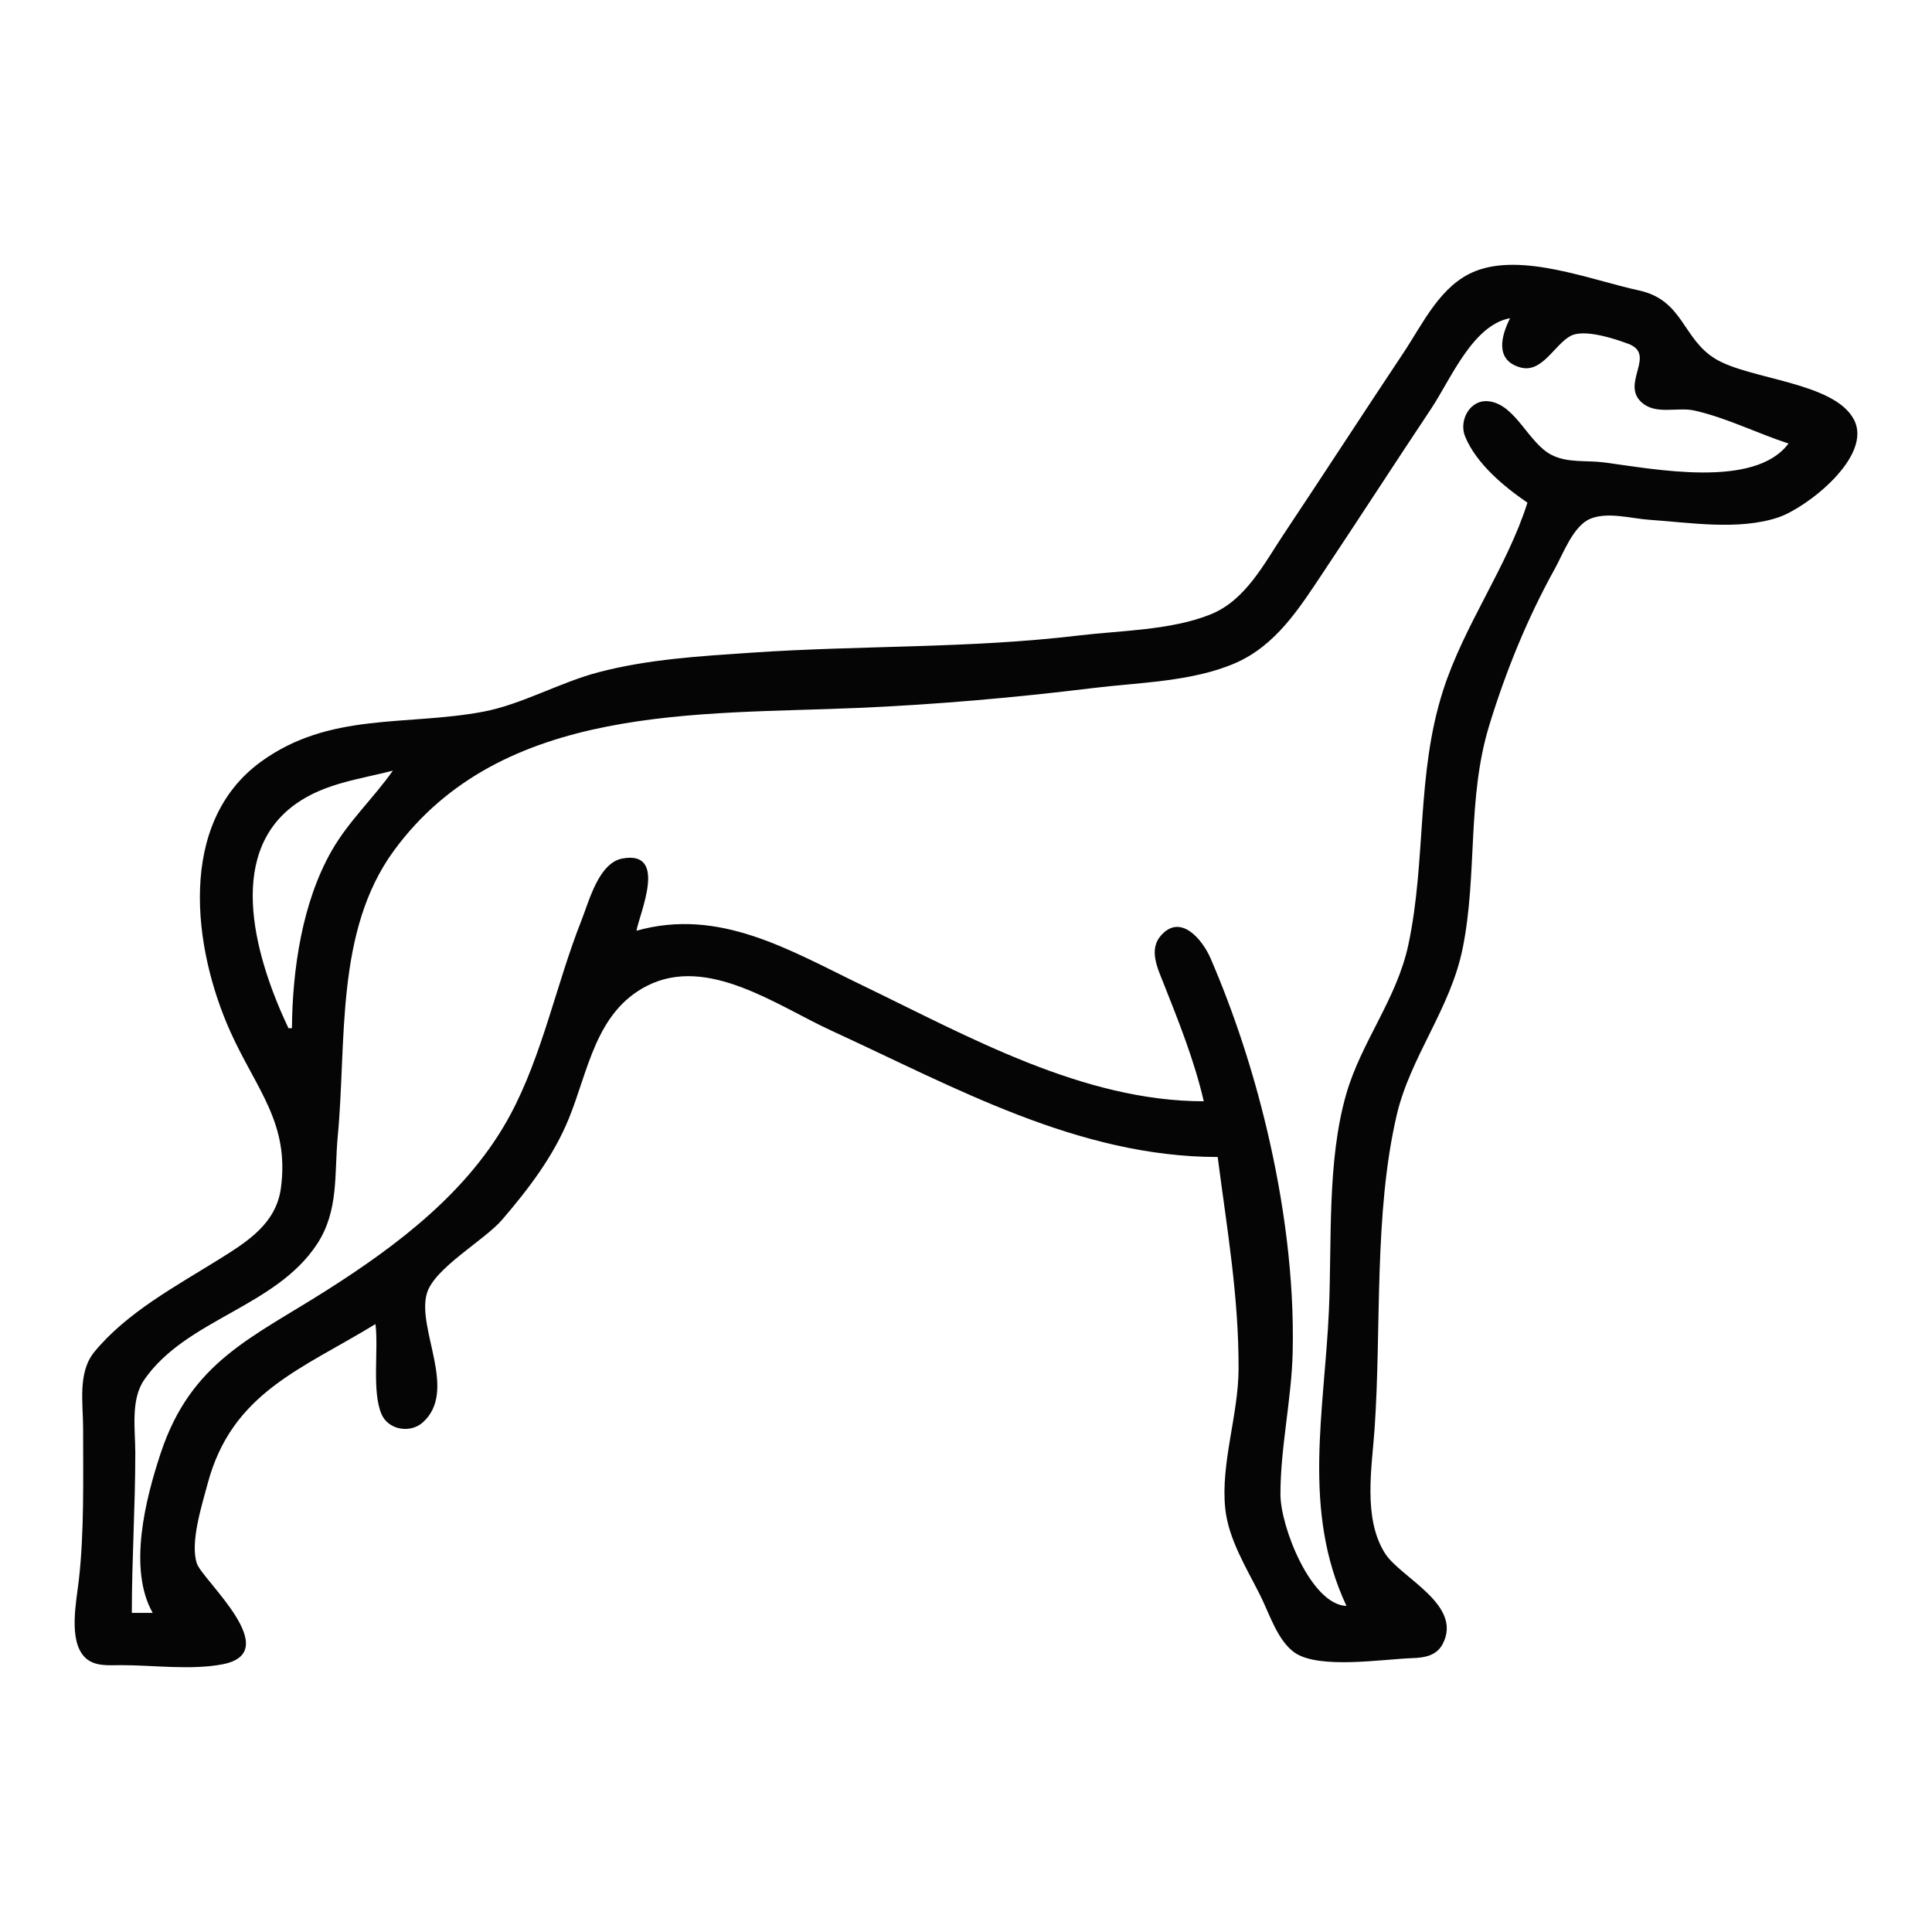 <?xml version="1.0" encoding="UTF-8" standalone="no"?>
<!-- Created with Inkscape (http://www.inkscape.org/) -->

<svg
   width="150mm"
   height="150mm"
   viewBox="0 0 150 150"
   version="1.1"
   id="svg236"
   inkscape:version="1.2.2 (b0a8486, 2022-12-01)"
   sodipodi:docname="noodle-icon.svg"
   xmlns:inkscape="http://www.inkscape.org/namespaces/inkscape"
   xmlns:sodipodi="http://sodipodi.sourceforge.net/DTD/sodipodi-0.dtd"
   xmlns="http://www.w3.org/2000/svg"
   xmlns:svg="http://www.w3.org/2000/svg">
  <sodipodi:namedview
     id="namedview238"
     pagecolor="#505050"
     bordercolor="#eeeeee"
     borderopacity="1"
     inkscape:showpageshadow="0"
     inkscape:pageopacity="0"
     inkscape:pagecheckerboard="0"
     inkscape:deskcolor="#505050"
     inkscape:document-units="mm"
     showgrid="false"
     inkscape:zoom="0.89263468"
     inkscape:cx="261.58518"
     inkscape:cy="206.6915"
     inkscape:window-width="3770"
     inkscape:window-height="2096"
     inkscape:window-x="1990"
     inkscape:window-y="27"
     inkscape:window-maximized="1"
     inkscape:current-layer="layer1" />
  <defs
     id="defs233" />
  <g
     inkscape:label="Layer 1"
     inkscape:groupmode="layer"
     id="layer1"
     transform="translate(-35.793,-94.059)">
    <path
       style="fill:#050505;stroke:none;stroke-width:0.27"
       d="m 64.943,196.858 c 0.254,2.012 -0.294,5.209 0.471,6.996 0.522,1.221 2.22,1.515 3.195,0.649 2.766,-2.456 -0.483,-7.267 0.327,-10.03 0.577,-1.969 4.467,-4.11 5.848,-5.721 2.044,-2.385 3.971,-4.904 5.168,-7.836 1.529,-3.745 2.084,-8.274 6.067,-10.312 4.707,-2.409 10.124,1.547 14.321,3.474 9.582,4.399 19.158,9.804 29.994,9.811 0.717,5.549 1.648,10.857 1.621,16.483 -0.017,3.547 -1.397,7.305 -1.034,10.809 0.249,2.396 1.666,4.643 2.722,6.755 0.699,1.397 1.34,3.504 2.664,4.431 1.886,1.32 6.902,0.5 9.159,0.429 0.936,-0.029 1.869,-0.193 2.342,-1.106 1.582,-3.053 -3.288,-5.143 -4.48,-7.024 -1.734,-2.739 -1.018,-6.669 -0.81,-9.7 0.537,-7.848 -0.069,-16.656 1.713,-24.319 1.054,-4.536 4.179,-8.259 5.126,-12.97 1.159,-5.761 0.318,-11.6 2.06,-17.294 1.288,-4.208 2.953,-8.306 5.09,-12.16 0.655,-1.18 1.438,-3.349 2.768,-3.89 1.361,-0.554 3.165,-0.013 4.566,0.083 3.167,0.217 6.929,0.838 9.998,-0.178 2.209,-0.732 7.394,-4.749 5.892,-7.605 -1.528,-2.906 -8.064,-3.099 -10.728,-4.696 -2.604,-1.561 -2.49,-4.577 -5.973,-5.33 -3.681,-0.796 -9.024,-2.951 -12.7,-1.492 -2.706,1.074 -4.053,4.059 -5.584,6.356 -3.114,4.671 -6.164,9.381 -9.277,14.051 -1.541,2.312 -2.961,5.135 -5.674,6.234 -3.072,1.244 -7,1.254 -10.268,1.645 -8.503,1.018 -16.896,0.751 -25.4,1.333 -3.994,0.273 -7.992,0.499 -11.889,1.525 -2.974,0.783 -5.953,2.496 -8.917,3.055 -5.993,1.131 -11.96,0.009 -17.293,3.904 -6.497,4.744 -5.262,14.458 -2.348,20.944 2.004,4.461 4.615,7.078 3.92,12.16 -0.378,2.76 -2.64,4.164 -4.815,5.519 -3.307,2.06 -7.163,4.126 -9.666,7.181 -1.315,1.606 -0.869,3.996 -0.872,5.945 -0.006,3.834 0.102,8.081 -0.347,11.889 -0.19,1.607 -0.793,4.562 0.465,5.859 0.741,0.764 1.885,0.626 2.855,0.626 2.496,0.001 5.378,0.4 7.832,-0.062 4.912,-0.924 -1.53,-6.532 -1.97,-7.824 -0.553,-1.621 0.398,-4.563 0.822,-6.165 1.881,-7.111 7.288,-8.908 13.042,-12.43 M 153.033,118.767 c -0.68,1.352 -1.212,3.266 0.812,3.823 1.686,0.464 2.648,-1.799 3.896,-2.454 1.059,-0.555 3.407,0.22 4.467,0.615 2.269,0.846 -0.713,3.152 1.133,4.628 1.106,0.885 2.721,0.264 4.013,0.556 2.481,0.559 4.877,1.771 7.296,2.559 -2.625,3.533 -10.444,1.975 -14.321,1.466 -1.351,-0.177 -2.798,0.06 -4.053,-0.571 -1.82,-0.914 -2.783,-3.894 -4.864,-4.17 -1.495,-0.198 -2.378,1.492 -1.866,2.734 0.869,2.108 3.013,3.887 4.838,5.134 -1.582,4.999 -4.918,9.489 -6.554,14.591 -2.089,6.518 -1.291,13.152 -2.691,19.726 -0.902,4.237 -3.662,7.542 -4.831,11.619 -1.49,5.2 -1.102,11.376 -1.337,16.753 -0.345,7.863 -2.116,15.56 1.362,22.968 -2.754,-0.092 -5.122,-6.155 -5.126,-8.647 -0.006,-3.659 0.866,-7.388 0.95,-11.079 0.131,-5.743 -0.684,-11.708 -2.007,-17.294 -1.072,-4.521 -2.523,-8.971 -4.359,-13.24 -0.616,-1.432 -2.317,-3.561 -3.869,-1.784 -0.954,1.093 -0.256,2.528 0.198,3.675 1.19,3.002 2.405,6.033 3.134,9.187 -9.376,-0.001 -18.249,-5.014 -26.481,-8.987 -5.699,-2.75 -11.114,-6.066 -17.564,-4.254 0.239,-1.346 2.46,-6.247 -1.08,-5.61 -1.854,0.333 -2.6,3.313 -3.189,4.8 -1.954,4.932 -3.029,10.464 -5.543,15.132 -3.177,5.899 -8.697,10.072 -14.238,13.593 -5.838,3.71 -10.527,5.55 -12.88,12.618 -1.184,3.556 -2.57,9.015 -0.63,12.43 h -1.621 c 0,-4.159 0.27,-8.276 0.27,-12.43 0,-1.784 -0.381,-4.12 0.693,-5.67 3.267,-4.72 10.2,-5.623 13.423,-10.542 1.707,-2.606 1.324,-5.451 1.603,-8.377 0.695,-7.303 -0.226,-15.894 4.356,-22.157 8.381,-11.457 23.674,-10.544 36.13,-11.089 6.037,-0.265 12.1,-0.796 18.104,-1.534 3.582,-0.44 7.729,-0.486 11.079,-1.936 3.18,-1.376 5.001,-4.291 6.845,-7.058 2.813,-4.22 5.563,-8.48 8.377,-12.7 1.516,-2.275 3.218,-6.494 6.125,-7.026 m -86.738,35.128 c -1.509,2.144 -3.429,3.909 -4.748,6.215 -2.29,4.002 -3.051,9.219 -3.088,13.781 h -0.27 c -2.404,-5.08 -5.043,-13.386 0.54,-17.392 2.268,-1.627 4.948,-1.927 7.566,-2.604 z"
       id="path170" />
  </g>
</svg>

